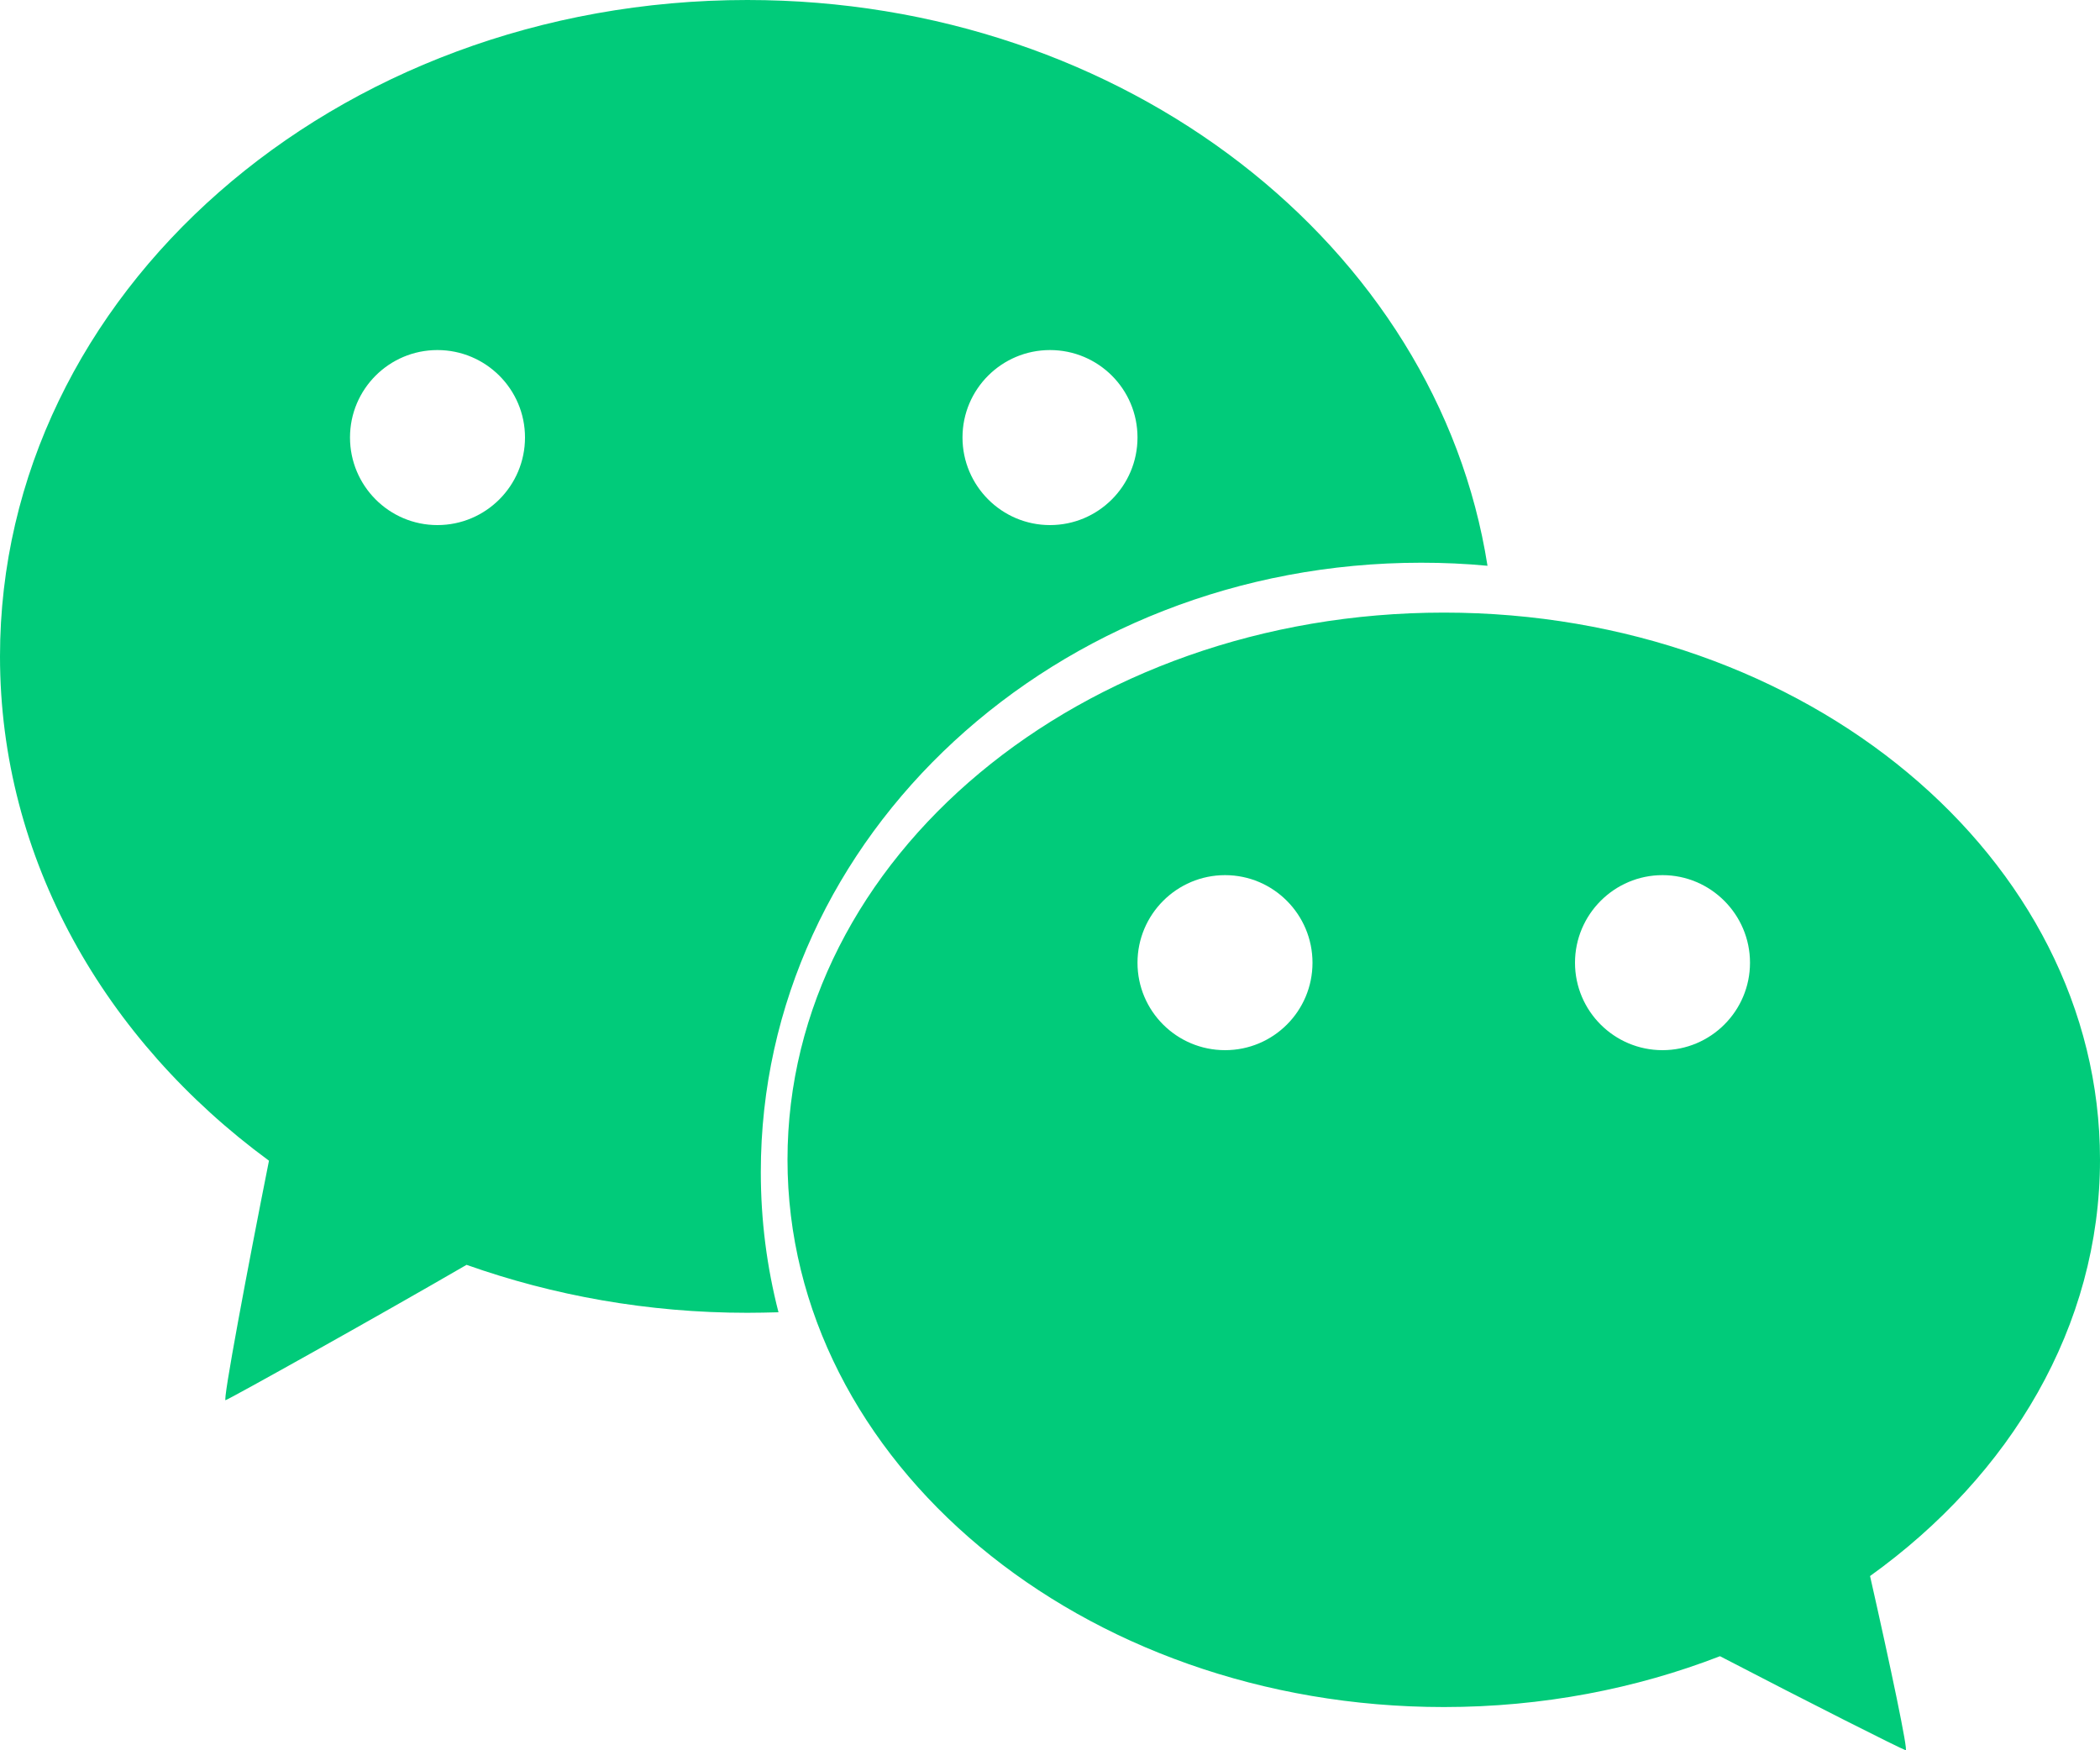 <?xml version="1.0" encoding="UTF-8"?>
<svg width="24px" height="20px" viewBox="0 0 24 20" version="1.1" xmlns="http://www.w3.org/2000/svg" xmlns:xlink="http://www.w3.org/1999/xlink">
    <!-- Generator: Sketch 53.1 (72631) - https://sketchapp.com -->
    <title>weixin-2</title>
    <desc>Created with Sketch.</desc>
    <g id="Page-1" stroke="none" stroke-width="1" fill="none" fill-rule="evenodd">
        <g id="弹窗" transform="translate(-85, -85)" fill="#01CB7A" fill-rule="nonzero">
            <g id="模板管理-2" transform="translate(61, 67)">
                <g id="模板管理">
                    <g id="weixin-2" transform="translate(24, 18)">
                        <path d="M16.242,6.43 C16.497,6.43 16.746,6.441 17,6.465 C16.427,2.814 12.859,0 8.541,0 C3.824,0 0,3.358 0,7.5 C0,9.815 1.197,11.886 3.074,13.263 C2.834,14.468 2.536,16.052 2.579,15.999 C2.644,15.975 4.294,15.055 5.332,14.453 C6.323,14.804 7.404,15.001 8.541,15.001 C8.66,15.001 8.777,14.998 8.897,14.995 C8.764,14.477 8.695,13.947 8.695,13.393 C8.694,9.548 12.072,6.43 16.242,6.43 Z M12,4 C12.553,4 13,4.447 13,4.999 C13,5.552 12.552,6 12,6 C11.448,6 11,5.55 11,4.999 C11,4.447 11.448,4 12,4 Z M4.999,6 C4.446,6 4,5.55 4,4.999 C4,4.447 4.447,4 4.999,4 C5.551,4 6,4.447 6,4.999 C6,5.552 5.551,6 4.999,6 L4.999,6 Z M24,13.251 C24,9.799 20.643,7 16.502,7 C12.358,7 9,9.8 9,13.251 C9,16.704 12.358,19.506 16.502,19.506 C17.628,19.506 18.696,19.297 19.657,18.925 C20.647,19.44 21.724,19.983 21.778,19.999 C21.816,20.039 21.603,19.029 21.372,18.009 C22.978,16.857 24,15.156 24,13.251 Z M14.001,12 C13.448,12 13,11.553 13,11.001 C13,10.45 13.448,10 14.001,10 C14.553,10 15,10.45 15,11.001 C15,11.553 14.553,12 14.001,12 Z M19,12 C18.449,12 18,11.553 18,11.001 C18,10.45 18.449,10 19,10 C19.551,10 20,10.45 20,11.001 C20,11.553 19.551,12 19,12 Z" id="形状"></path>
                    </g>
                </g>
            </g>
        </g>
    </g>
</svg>